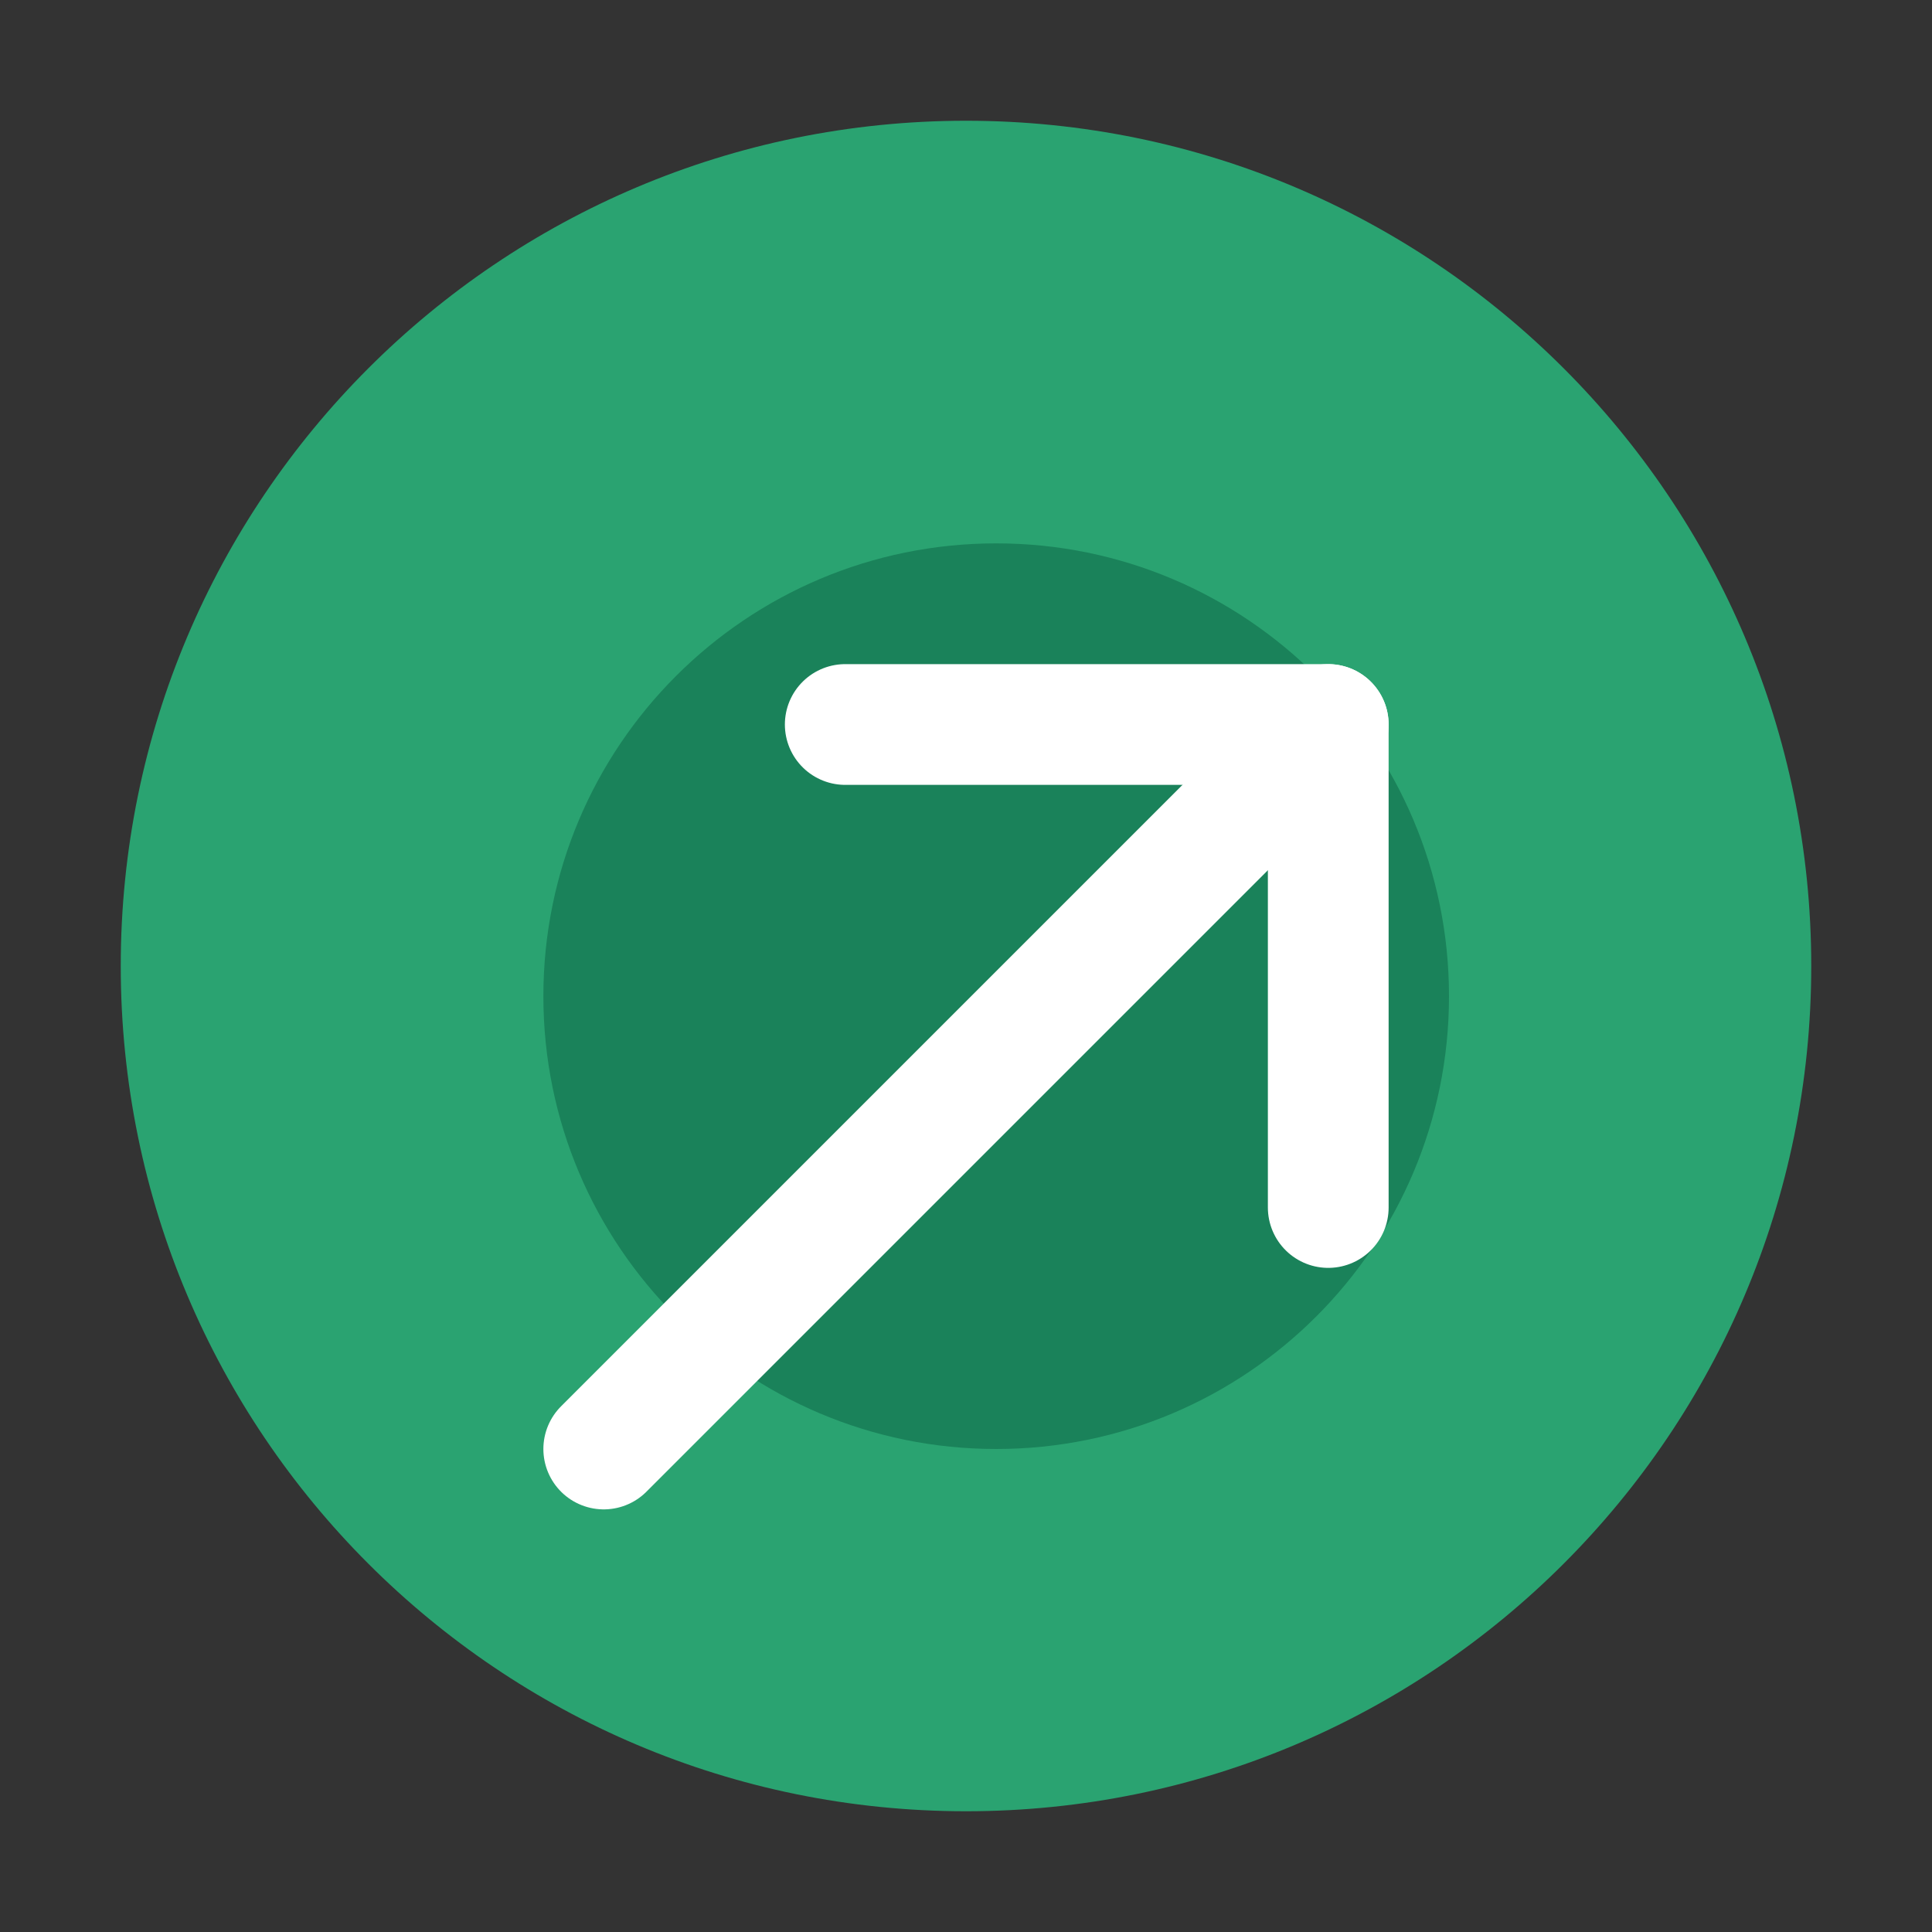 <svg width="32" height="32" viewBox="0 0 32 32" fill="none" xmlns="http://www.w3.org/2000/svg">
  <rect x="0" y="0" width="32" height="32" fill="#333333" stroke="none"/>
  <path d="M16 2C8.268 2 2 8.268 2 16C2 23.732 8.268 30 16 30C23.732 30 30 23.732 30 16C30 8.268 23.732 2 16 2Z" fill="#2AA371"/>
  <path d="M9 16.5C9 12.358 12.358 9 16.5 9C20.642 9 24 12.358 24 16.5C24 20.642 20.642 24 16.5 24C12.358 24 9 20.642 9 16.5Z" fill="#1A825A"/>
  <path d="M14 12L22 12L22 20" stroke="white" stroke-width="2" stroke-linecap="round" stroke-linejoin="round"/>
  <path d="M22 12L10 24" stroke="white" stroke-width="2" stroke-linecap="round" stroke-linejoin="round"/>
</svg>